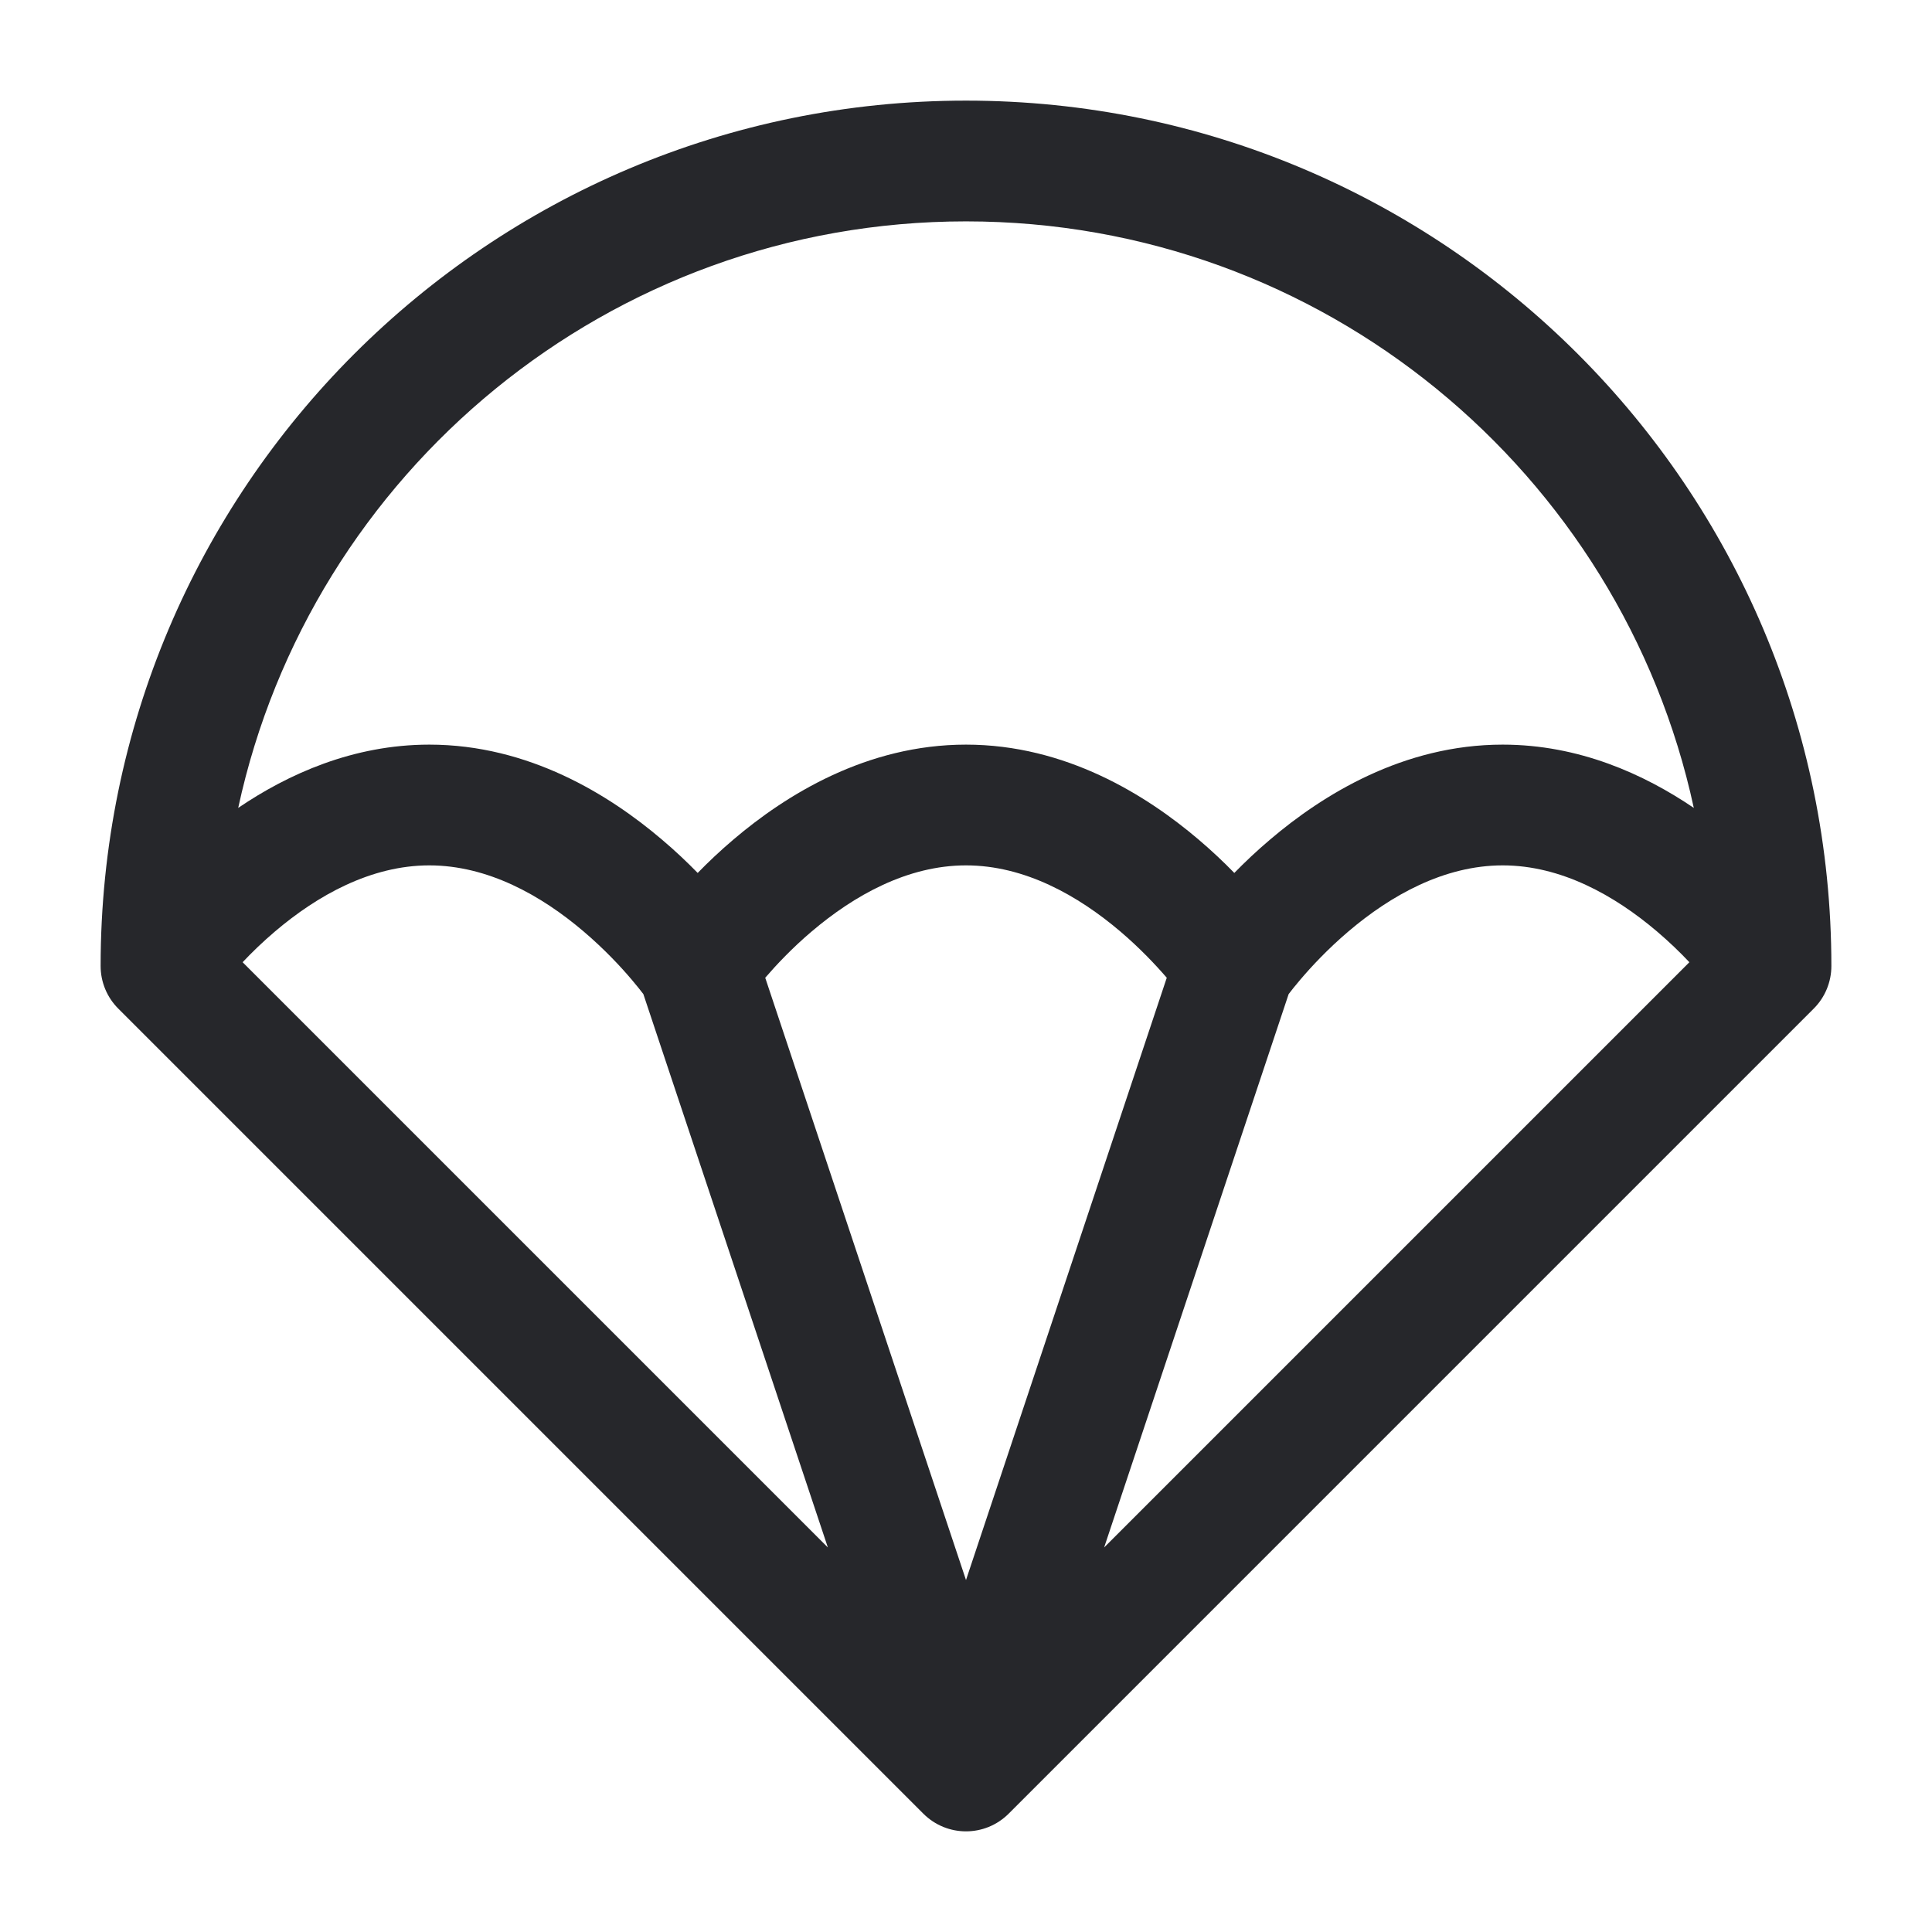 <svg width="24" height="24" viewBox="0 0 24 24" fill="none" xmlns="http://www.w3.org/2000/svg">
<path fill-rule="evenodd" clip-rule="evenodd" d="M2.959 10.036C3.578 9.616 4.387 9.25 5.333 9.25C6.57 9.25 7.572 9.876 8.222 10.429C8.389 10.57 8.537 10.711 8.667 10.844C8.796 10.711 8.945 10.57 9.111 10.429C9.761 9.876 10.763 9.25 12 9.25C13.237 9.25 14.239 9.876 14.889 10.429C15.055 10.57 15.204 10.711 15.333 10.844C15.463 10.711 15.611 10.57 15.778 10.429C16.428 9.876 17.43 9.25 18.667 9.25C19.613 9.25 20.422 9.616 21.041 10.036C20.141 5.871 16.435 2.75 12 2.75C7.565 2.75 3.859 5.871 2.959 10.036ZM20.986 11.953C20.873 11.833 20.738 11.702 20.584 11.571C20.058 11.124 19.393 10.75 18.667 10.75C17.94 10.75 17.275 11.124 16.75 11.571C16.494 11.789 16.29 12.008 16.15 12.173C16.089 12.245 16.041 12.305 16.008 12.349L13.716 19.223L20.986 11.953ZM12 19.628L14.494 12.146C14.355 11.985 14.159 11.777 13.917 11.571C13.391 11.124 12.727 10.75 12 10.75C11.273 10.75 10.609 11.124 10.083 11.571C9.84 11.777 9.645 11.985 9.506 12.146L12 19.628ZM7.992 12.349C7.959 12.305 7.911 12.245 7.85 12.173C7.711 12.008 7.506 11.789 7.25 11.571C6.725 11.124 6.06 10.75 5.333 10.75C4.607 10.75 3.942 11.124 3.416 11.571C3.262 11.702 3.127 11.833 3.014 11.953L10.284 19.223L7.992 12.349ZM1.25 12C1.25 6.063 6.063 1.25 12 1.25C17.937 1.25 22.75 6.063 22.75 12C22.75 12.199 22.671 12.39 22.53 12.53L12.53 22.53C12.237 22.823 11.763 22.823 11.47 22.53L1.47 12.53C1.329 12.39 1.25 12.199 1.25 12Z" fill="#26272B"/>
</svg>
